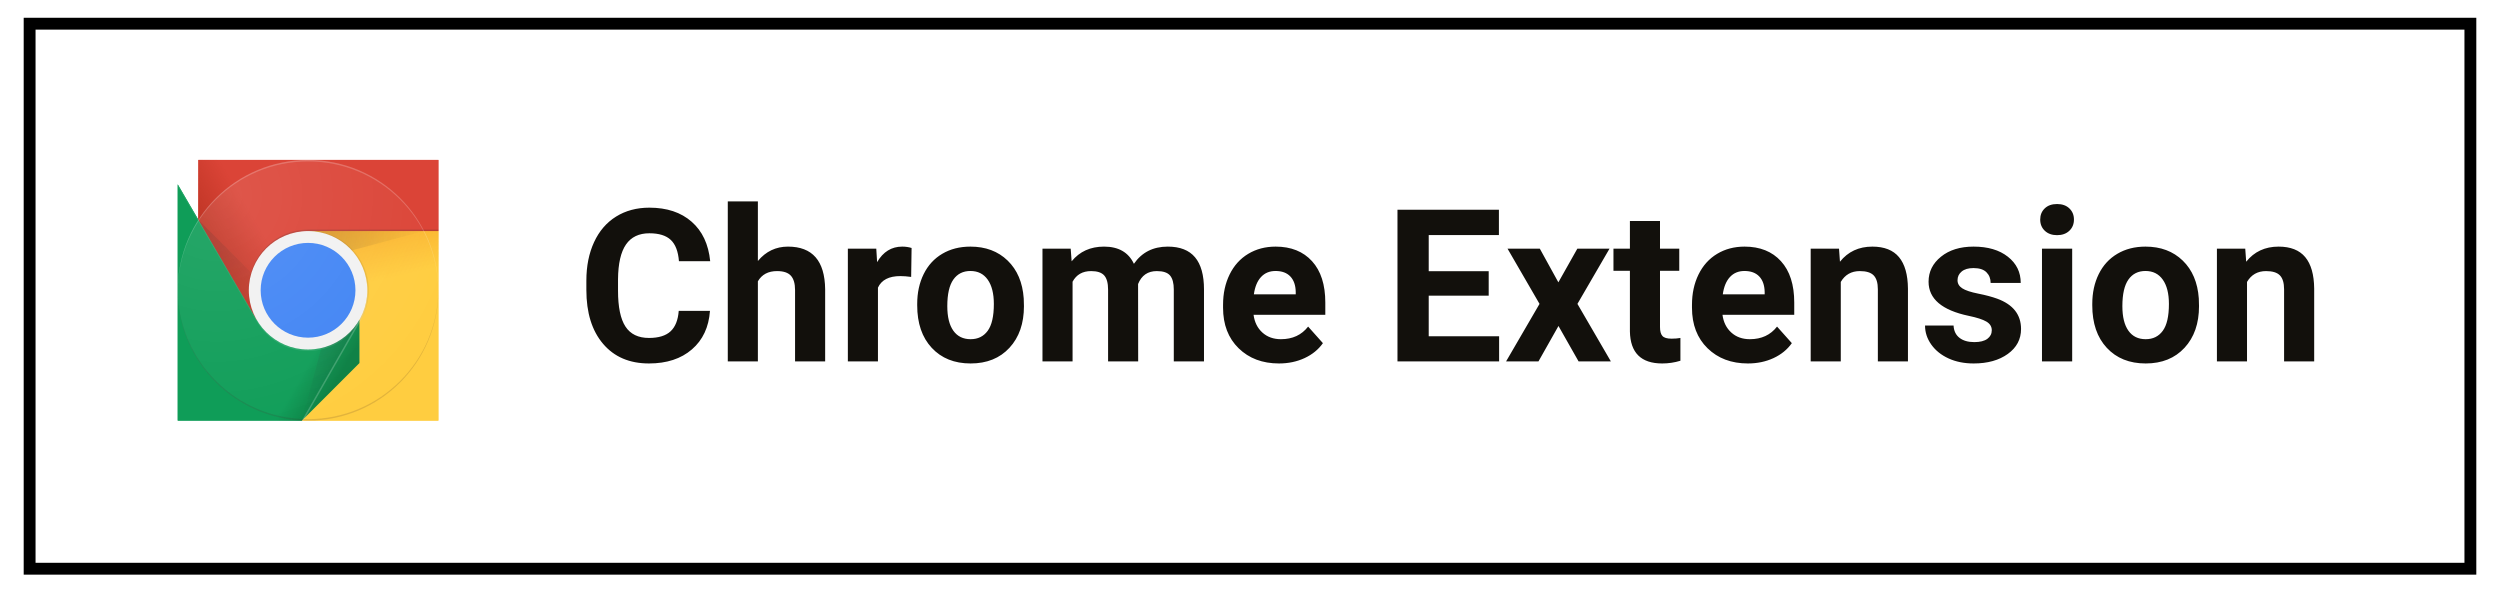 <svg width="211" height="51" viewBox="0 0 211 51" fill="none" xmlns="http://www.w3.org/2000/svg" xmlns:xlink="http://www.w3.org/1999/xlink">
	<desc>
			Created with Pixso.
	</desc>
	<defs>
		<filter id="filter_1_1001_dd" x="0" y="0" width="211" height="51" filterUnits="userSpaceOnUse" color-interpolation-filters="sRGB">
			<feFlood flood-opacity="0" result="BackgroundImageFix"/>
			<feColorMatrix in="SourceAlpha" type="matrix" values="0 0 0 0 0 0 0 0 0 0 0 0 0 0 0 0 0 0 127 0" result="hardAlpha"/>
			<feOffset dx="0" dy="0.5"/>
			<feGaussianBlur stdDeviation="0.667"/>
			<feComposite in2="hardAlpha" operator="out" k2="-1" k3="1"/>
			<feColorMatrix type="matrix" values="0 0 0 0 0 0 0 0 0 0 0 0 0 0 0 0 0 0 0.1 0"/>
			<feBlend mode="normal" in2="BackgroundImageFix" result="effect_dropShadow_1"/>
			<feBlend mode="normal" in="SourceGraphic" in2="effect_dropShadow_1" result="shape"/>
		</filter>
		<clipPath id="clip1_1003">
			<rect id="Frame" width="24" height="24" transform="translate(14 12.5)" fill="white" fill-opacity="0"/>
		</clipPath>
		<linearGradient id="paint_linear_1_1006_0" x1="17.667" y1="21.878" x2="24.23" y2="18.044" gradientUnits="userSpaceOnUse">
			<stop stop-color="#A52714" stop-opacity="0.6"/>
			<stop offset="0.66" stop-color="#A52714" stop-opacity="0"/>
		</linearGradient>
		<linearGradient id="paint_linear_1_1010_0" x1="27.859" y1="33.062" x2="20.567" y2="28.791" gradientUnits="userSpaceOnUse">
			<stop stop-color="#055524" stop-opacity="0.4"/>
			<stop offset="0.33" stop-color="#055524" stop-opacity="0"/>
		</linearGradient>
		<linearGradient id="paint_linear_1_1015_0" x1="29.232" y1="18.726" x2="31.068" y2="26.766" gradientUnits="userSpaceOnUse">
			<stop stop-color="#EA6100" stop-opacity="0.302"/>
			<stop offset="0.66" stop-color="#EA6100" stop-opacity="0"/>
		</linearGradient>
		<linearGradient id="paint_linear_1_1018_0" x1="29.232" y1="18.726" x2="31.068" y2="26.766" gradientUnits="userSpaceOnUse">
			<stop stop-color="#EA6100" stop-opacity="0.302"/>
			<stop offset="0.66" stop-color="#EA6100" stop-opacity="0"/>
		</linearGradient>
		<linearGradient id="paint_linear_1_1022_0" x1="17.667" y1="21.878" x2="24.23" y2="18.044" gradientUnits="userSpaceOnUse">
			<stop stop-color="#A52714" stop-opacity="0.6"/>
			<stop offset="0.66" stop-color="#A52714" stop-opacity="0"/>
		</linearGradient>
		<radialGradient id="paint_radial_1_1023_0" cx="0" cy="0" r="1" gradientUnits="userSpaceOnUse" gradientTransform="translate(25.522 19.494) rotate(0) scale(10.51 10.51)">
			<stop stop-color="#3E2723" stop-opacity="0.2"/>
			<stop offset="1" stop-color="#3E2723" stop-opacity="0"/>
		</radialGradient>
		<linearGradient id="paint_linear_1_1027_0" x1="27.859" y1="33.062" x2="20.567" y2="28.791" gradientUnits="userSpaceOnUse">
			<stop stop-color="#055524" stop-opacity="0.4"/>
			<stop offset="0.33" stop-color="#055524" stop-opacity="0"/>
		</linearGradient>
		<radialGradient id="paint_radial_1_1028_0" cx="0" cy="0" r="1" gradientUnits="userSpaceOnUse" gradientTransform="translate(16.734 18.565) rotate(0) scale(9.755 9.755)">
			<stop stop-color="#3E2723" stop-opacity="0.2"/>
			<stop offset="1" stop-color="#3E2723" stop-opacity="0"/>
		</radialGradient>
		<radialGradient id="paint_radial_1_1029_0" cx="0" cy="0" r="1" gradientUnits="userSpaceOnUse" gradientTransform="translate(25.98 24.517) rotate(0) scale(10.984 10.984)">
			<stop stop-color="#263238" stop-opacity="0.2"/>
			<stop offset="1" stop-color="#263238" stop-opacity="0"/>
		</radialGradient>
		<radialGradient id="paint_radial_1_1041_0" cx="0" cy="0" r="1" gradientUnits="userSpaceOnUse" gradientTransform="translate(18.286 16.502) rotate(0) scale(22.093 22.093)">
			<stop stop-color="#FFFFFF" stop-opacity="0.102"/>
			<stop offset="1" stop-color="#FFFFFF" stop-opacity="0"/>
		</radialGradient>
	</defs>
	<g filter="url(#filter_1_1001_dd)">
		<rect id="Rectangle" x="2" y="1.5" rx="9" width="207" height="47" fill="#FFFFFF" fill-opacity="1"/>
	</g>
	<path id="Chrome Extension" d="M59.922 26.237Q59.773 28.303 58.397 29.489Q57.022 30.676 54.772 30.676Q52.31 30.676 50.9 29.019Q49.489 27.362 49.489 24.471L49.489 23.689Q49.489 21.843 50.14 20.436Q50.79 19.03 51.998 18.279Q53.207 17.527 54.807 17.527Q57.022 17.527 58.375 18.714Q59.728 19.9 59.94 22.045L57.303 22.045Q57.206 20.806 56.613 20.248Q56.02 19.689 54.807 19.689Q53.488 19.689 52.834 20.634Q52.179 21.579 52.161 23.565L52.161 24.532Q52.161 26.606 52.79 27.564Q53.418 28.523 54.772 28.523Q55.993 28.523 56.595 27.964Q57.197 27.406 57.285 26.237L59.922 26.237ZM63.965 22.027Q64.976 20.814 66.505 20.814Q69.599 20.814 69.643 24.409L69.643 30.5L67.103 30.5L67.103 24.48Q67.103 23.662 66.751 23.271Q66.399 22.88 65.582 22.88Q64.466 22.88 63.965 23.741L63.965 30.5L61.425 30.5L61.425 17L63.965 17L63.965 22.027ZM76.902 23.372Q76.384 23.302 75.988 23.302Q74.547 23.302 74.099 24.277L74.099 30.5L71.559 30.5L71.559 20.99L73.958 20.99L74.028 22.124Q74.793 20.814 76.147 20.814Q76.568 20.814 76.938 20.929L76.902 23.372ZM77.412 25.657Q77.412 24.242 77.957 23.135Q78.502 22.027 79.526 21.421Q80.55 20.814 81.903 20.814Q83.828 20.814 85.045 21.992Q86.263 23.17 86.403 25.191L86.421 25.842Q86.421 28.03 85.199 29.353Q83.978 30.676 81.921 30.676Q79.864 30.676 78.638 29.357Q77.412 28.039 77.412 25.771L77.412 25.657ZM79.952 25.842Q79.952 27.195 80.462 27.912Q80.972 28.628 81.921 28.628Q82.844 28.628 83.362 27.92Q83.881 27.213 83.881 25.657Q83.881 24.33 83.362 23.601Q82.844 22.871 81.903 22.871Q80.972 22.871 80.462 23.596Q79.952 24.321 79.952 25.842ZM90.367 20.99L90.446 22.054Q91.457 20.814 93.18 20.814Q95.017 20.814 95.702 22.265Q96.704 20.814 98.559 20.814Q100.105 20.814 100.861 21.715Q101.617 22.616 101.617 24.427L101.617 30.5L99.068 30.5L99.068 24.436Q99.068 23.627 98.752 23.253Q98.436 22.88 97.636 22.88Q96.493 22.88 96.054 23.97L96.062 30.5L93.522 30.5L93.522 24.444Q93.522 23.618 93.197 23.249Q92.872 22.88 92.09 22.88Q91.009 22.88 90.525 23.776L90.525 30.5L87.985 30.5L87.985 20.99L90.367 20.99ZM107.945 30.676Q105.854 30.676 104.54 29.393Q103.226 28.109 103.226 25.974L103.226 25.727Q103.226 24.295 103.779 23.166Q104.333 22.036 105.348 21.425Q106.363 20.814 107.664 20.814Q109.615 20.814 110.736 22.045Q111.856 23.275 111.856 25.534L111.856 26.571L105.801 26.571Q105.924 27.503 106.543 28.065Q107.163 28.628 108.112 28.628Q109.58 28.628 110.406 27.564L111.654 28.962Q111.083 29.77 110.107 30.223Q109.132 30.676 107.945 30.676ZM107.655 22.871Q106.899 22.871 106.429 23.381Q105.959 23.891 105.827 24.84L109.36 24.84L109.36 24.638Q109.343 23.794 108.903 23.332Q108.464 22.871 107.655 22.871ZM125.646 24.954L120.584 24.954L120.584 28.382L126.525 28.382L126.525 30.5L117.947 30.5L117.947 17.703L126.508 17.703L126.508 19.839L120.584 19.839L120.584 22.889L125.646 22.889L125.646 24.954ZM131.526 23.829L133.126 20.99L135.842 20.99L133.135 25.648L135.956 30.5L133.231 30.5L131.535 27.512L129.848 30.5L127.114 30.5L129.936 25.648L127.237 20.99L129.962 20.99L131.526 23.829ZM140.104 18.652L140.104 20.99L141.73 20.99L141.73 22.854L140.104 22.854L140.104 27.6Q140.104 28.127 140.307 28.355Q140.509 28.584 141.08 28.584Q141.502 28.584 141.827 28.523L141.827 30.447Q141.08 30.676 140.289 30.676Q137.617 30.676 137.564 27.977L137.564 22.854L136.176 22.854L136.176 20.99L137.564 20.99L137.564 18.652L140.104 18.652ZM147.522 30.676Q145.431 30.676 144.117 29.393Q142.803 28.109 142.803 25.974L142.803 25.727Q142.803 24.295 143.356 23.166Q143.91 22.036 144.925 21.425Q145.94 20.814 147.241 20.814Q149.192 20.814 150.313 22.045Q151.434 23.275 151.434 25.534L151.434 26.571L145.378 26.571Q145.501 27.503 146.121 28.065Q146.74 28.628 147.689 28.628Q149.157 28.628 149.983 27.564L151.231 28.962Q150.66 29.77 149.685 30.223Q148.709 30.676 147.522 30.676ZM147.232 22.871Q146.477 22.871 146.006 23.381Q145.536 23.891 145.404 24.84L148.938 24.84L148.938 24.638Q148.92 23.794 148.48 23.332Q148.041 22.871 147.232 22.871ZM155.213 20.99L155.292 22.089Q156.312 20.814 158.025 20.814Q159.537 20.814 160.275 21.702Q161.014 22.59 161.031 24.356L161.031 30.5L158.491 30.5L158.491 24.418Q158.491 23.609 158.14 23.245Q157.788 22.88 156.971 22.88Q155.898 22.88 155.362 23.794L155.362 30.5L152.822 30.5L152.822 20.99L155.213 20.99ZM168.106 27.872Q168.106 27.406 167.645 27.138Q167.184 26.87 166.164 26.659Q162.771 25.947 162.771 23.776Q162.771 22.511 163.822 21.663Q164.872 20.814 166.568 20.814Q168.379 20.814 169.464 21.667Q170.55 22.52 170.55 23.882L168.01 23.882Q168.01 23.337 167.658 22.981Q167.307 22.625 166.56 22.625Q165.918 22.625 165.566 22.915Q165.215 23.205 165.215 23.653Q165.215 24.075 165.615 24.334Q166.015 24.594 166.964 24.783Q167.913 24.972 168.563 25.209Q170.576 25.947 170.576 27.767Q170.576 29.067 169.46 29.872Q168.344 30.676 166.577 30.676Q165.382 30.676 164.455 30.25Q163.527 29.823 163 29.081Q162.473 28.338 162.473 27.477L164.881 27.477Q164.916 28.153 165.382 28.514Q165.848 28.874 166.63 28.874Q167.359 28.874 167.733 28.597Q168.106 28.32 168.106 27.872ZM174.892 30.5L172.343 30.5L172.343 20.99L174.892 20.99L174.892 30.5ZM172.193 18.529Q172.193 17.958 172.576 17.589Q172.958 17.22 173.617 17.22Q174.268 17.22 174.654 17.589Q175.041 17.958 175.041 18.529Q175.041 19.109 174.65 19.479Q174.259 19.848 173.617 19.848Q172.976 19.848 172.584 19.479Q172.193 19.109 172.193 18.529ZM176.588 25.657Q176.588 24.242 177.133 23.135Q177.678 22.027 178.702 21.421Q179.726 20.814 181.079 20.814Q183.004 20.814 184.221 21.992Q185.438 23.17 185.579 25.191L185.597 25.842Q185.597 28.03 184.375 29.353Q183.153 30.676 181.097 30.676Q179.04 30.676 177.814 29.357Q176.588 28.039 176.588 25.771L176.588 25.657ZM179.128 25.842Q179.128 27.195 179.638 27.912Q180.147 28.628 181.097 28.628Q182.02 28.628 182.538 27.92Q183.057 27.213 183.057 25.657Q183.057 24.33 182.538 23.601Q182.02 22.871 181.079 22.871Q180.147 22.871 179.638 23.596Q179.128 24.321 179.128 25.842ZM189.499 20.99L189.578 22.089Q190.598 20.814 192.312 20.814Q193.823 20.814 194.562 21.702Q195.3 22.59 195.317 24.356L195.317 30.5L192.777 30.5L192.777 24.418Q192.777 23.609 192.426 23.245Q192.074 22.88 191.257 22.88Q190.185 22.88 189.648 23.794L189.648 30.5L187.108 30.5L187.108 20.99L189.499 20.99Z" fill="#12100C" fill-opacity="1" fill-rule="evenodd"/>
	<g clip-path="url(#clip1_1003)">
		<path id="Vector" d="M16.746 13.5L16.746 27L21.67 27L26 19.5L37 19.5L37 13.5L16.746 13.5Z" fill="#DB4437" fill-opacity="1" fill-rule="nonzero"/>
		<path id="Vector" d="M16.746 13.5L16.746 27L21.67 27L26 19.5L37 19.5L37 13.5L16.746 13.5Z" fill="url(#paint_linear_1_1006_0)" fill-opacity="1" fill-rule="nonzero"/>
		<path id="Vector" d="M21.789 26.956L16.81 18.418L16.738 18.543L21.68 27.018L21.789 26.956Z" fill="#3E2723" fill-opacity="0.15" fill-rule="nonzero"/>
		<path id="Vector" d="M15 35.5L25.471 35.5L30.331 30.64L30.331 27L21.67 27L15 15.56L15 35.5Z" fill="#0F9D58" fill-opacity="1" fill-rule="nonzero"/>
		<path id="Vector" d="M15 35.5L25.471 35.5L30.331 30.64L30.331 27L21.67 27L15 15.56L15 35.5Z" fill="url(#paint_linear_1_1010_0)" fill-opacity="1" fill-rule="nonzero"/>
		<path id="Vector" d="M30.23 27.166L30.126 27.106L25.328 35.5L25.471 35.5L30.234 27.17L30.23 27.166Z" fill="#263238" fill-opacity="0.15" fill-rule="nonzero"/>
		<path id="Vector" d="M26 19.5L30.331 27L25.471 35.5L37 35.5L37 19.5L26 19.5Z" fill="#FFCD40" fill-opacity="1" fill-rule="nonzero"/>
		<path id="Vector" d="M26 19.5L30.331 27L25.471 35.5L37 35.5L37 19.5L26 19.5Z" fill="url(#paint_linear_1_1015_0)" fill-opacity="1" fill-rule="nonzero"/>
		<path id="Vector" d="M26 19.5L30.331 27L25.471 35.5L37 35.5L37 19.5L26 19.5Z" fill="#FFCD40" fill-opacity="1" fill-rule="nonzero"/>
		<path id="Vector" d="M26 19.5L30.331 27L25.471 35.5L37 35.5L37 19.5L26 19.5Z" fill="url(#paint_linear_1_1018_0)" fill-opacity="1" fill-rule="nonzero"/>
		<path id="Vector" d="M16.746 13.5L16.746 27L21.67 27L26 19.5L37 19.5L37 13.5L16.746 13.5Z" fill="#DB4437" fill-opacity="1" fill-rule="nonzero"/>
		<path id="Vector" d="M16.746 13.5L16.746 27L21.67 27L26 19.5L37 19.5L37 13.5L16.746 13.5Z" fill="url(#paint_linear_1_1022_0)" fill-opacity="1" fill-rule="nonzero"/>
		<path id="Vector" d="M26 19.5L26 22.119L35.8 19.5L26 19.5Z" fill="url(#paint_radial_1_1023_0)" fill-opacity="1" fill-rule="nonzero"/>
		<path id="Vector" d="M15 35.5L25.471 35.5L30.331 30.64L30.331 27L21.67 27L15 15.56L15 35.5Z" fill="#0F9D58" fill-opacity="1" fill-rule="nonzero"/>
		<path id="Vector" d="M15 35.5L25.471 35.5L30.331 30.64L30.331 27L21.67 27L15 15.56L15 35.5Z" fill="url(#paint_linear_1_1027_0)" fill-opacity="1" fill-rule="nonzero"/>
		<path id="Vector" d="M16.746 18.556L23.902 25.711L21.67 27L16.746 18.556Z" fill="url(#paint_radial_1_1028_0)" fill-opacity="1" fill-rule="nonzero"/>
		<path id="Vector" d="M25.479 35.486L28.099 25.711L30.331 27L25.479 35.486Z" fill="url(#paint_radial_1_1029_0)" fill-opacity="1" fill-rule="nonzero"/>
		<path id="Vector" d="M31 24.5C31 27.262 28.761 29.5 26 29.5C23.239 29.5 21 27.262 21 24.5C21 21.738 23.239 19.5 26 19.5C28.761 19.5 31 21.738 31 24.5Z" fill="#F1F1F1" fill-opacity="1" fill-rule="evenodd"/>
		<path id="Vector" d="M30 24.5C30 26.709 28.209 28.5 26 28.5C23.791 28.5 22 26.709 22 24.5C22 22.291 23.791 20.5 26 20.5C28.209 20.5 30 22.291 30 24.5Z" fill="#4285F4" fill-opacity="1" fill-rule="evenodd"/>
		<path id="Vector" d="M26 19.375C23.239 19.375 21 21.614 21 24.375L21 24.5C21 21.739 23.239 19.5 26 19.5L37 19.5L37 19.375L26 19.375Z" fill="#3E2723" fill-opacity="0.2" fill-rule="nonzero"/>
		<path id="Vector" d="M30.325 27C29.46 28.493 27.849 29.5 26 29.5C24.15 29.5 22.539 28.493 21.674 27L21.669 27L15 15.56L15 15.685L21.67 27.125L21.675 27.125C22.54 28.618 24.151 29.625 26.001 29.625C27.85 29.625 29.461 28.619 30.326 27.125L30.332 27.125L30.332 27L30.325 27Z" fill="#FFFFFF" fill-opacity="0.1" fill-rule="nonzero"/>
		<g opacity="0.1">
			<path id="Vector" d="M26.125 19.5C26.104 19.5 26.084 19.502 26.062 19.504C28.795 19.538 31 21.76 31 24.5C31 27.24 28.795 29.462 26.062 29.496C26.084 29.496 26.104 29.5 26.125 29.5C28.886 29.5 31.125 27.261 31.125 24.5C31.125 21.739 28.886 19.5 26.125 19.5Z" fill="#3E2723" fill-opacity="1" fill-rule="nonzero"/>
		</g>
		<path id="Vector" d="M30.375 27.166C30.8 26.431 31.046 25.581 31.046 24.671C31.046 24.144 30.964 23.637 30.812 23.16C30.931 23.588 31 24.036 31 24.502C31 25.411 30.754 26.262 30.329 26.996L30.331 27.002L25.471 35.502L25.616 35.502L30.378 27.171L30.375 27.166Z" fill="#FFFFFF" fill-opacity="0.2" fill-rule="nonzero"/>
		<path id="Vector" d="M26 13.625C32.054 13.625 36.965 18.516 36.999 24.562C36.999 24.541 37 24.521 37 24.5C37 18.425 32.075 13.5 26 13.5C19.925 13.5 15 18.425 15 24.5C15 24.521 15.001 24.541 15.001 24.562C15.035 18.516 19.946 13.625 26 13.625Z" fill="#FFFFFF" fill-opacity="0.2" fill-rule="nonzero"/>
		<path id="Vector" d="M26 35.375C32.054 35.375 36.965 30.484 36.999 24.438C36.999 24.459 37 24.479 37 24.5C37 30.575 32.075 35.5 26 35.5C19.925 35.5 15 30.575 15 24.5C15 24.479 15.001 24.459 15.001 24.438C15.035 30.484 19.946 35.375 26 35.375Z" fill="#3E2723" fill-opacity="0.15" fill-rule="nonzero"/>
		<path id="Vector" d="M37 24.5C37 30.575 32.075 35.5 26 35.5C19.925 35.5 15 30.575 15 24.5C15 18.425 19.925 13.5 26 13.5C32.075 13.5 37 18.425 37 24.5Z" fill="url(#paint_radial_1_1041_0)" fill-opacity="1" fill-rule="evenodd"/>
	</g>
	<rect id="Frame" width="206" height="46" transform="translate(2.5 2)" stroke="#000000" stroke-opacity="1" stroke-width="1"/>
</svg>
